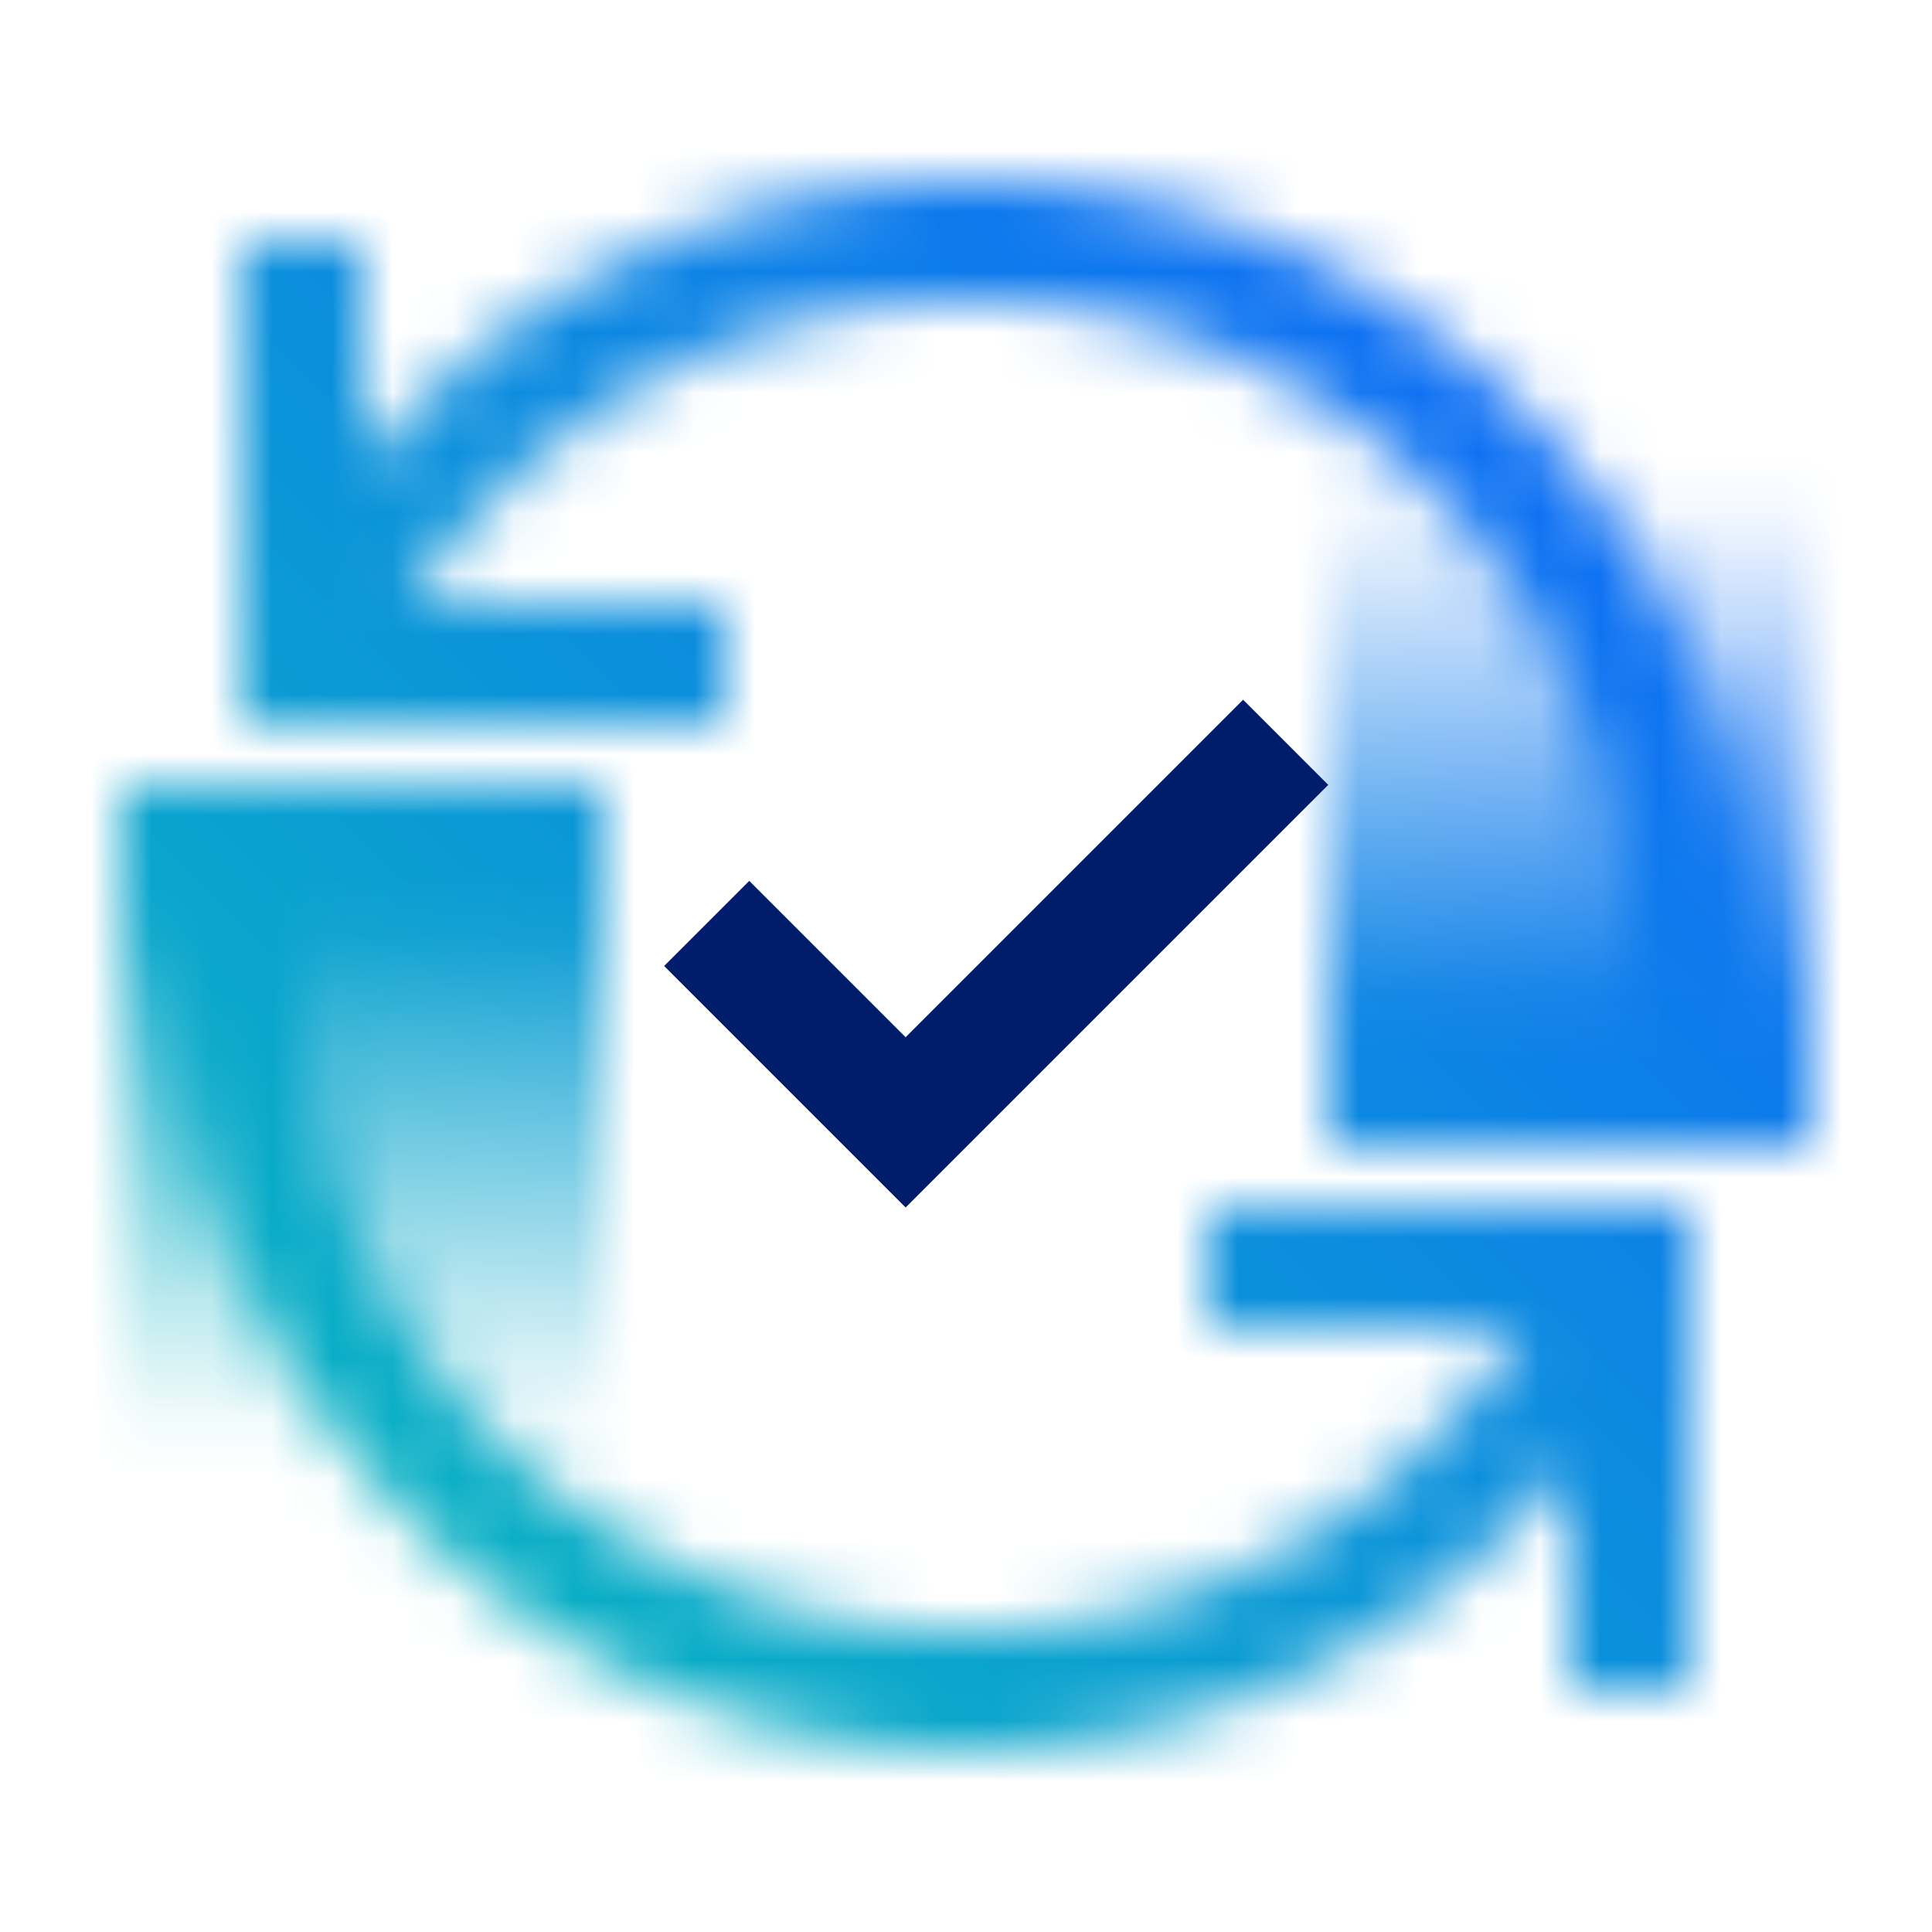 <svg data-name="Build icon here" xmlns="http://www.w3.org/2000/svg" xmlns:xlink="http://www.w3.org/1999/xlink" viewBox="0 0 32 32"><defs><linearGradient id="ol8mbmzela" x1="-112.5" y1="-229.5" x2="-101.5" y2="-229.5" gradientTransform="translate(113 248)" gradientUnits="userSpaceOnUse"><stop offset=".2"/><stop offset="1" stop-opacity="0"/></linearGradient><linearGradient id="7qvsvkau6b" x1="-197.5" y1="108.5" x2="-186.5" y2="108.5" gradientTransform="translate(218 -95)" xlink:href="#ol8mbmzela"/><linearGradient id="1ep6m702ld" y1="32" x2="32" gradientUnits="userSpaceOnUse"><stop offset=".1" stop-color="#08bdba"/><stop offset=".9" stop-color="#0f62fe"/></linearGradient><mask id="pes1e6aofc" x="0" y="0" width="32" height="32" maskUnits="userSpaceOnUse"><path d="M20 20v2h5.2a10.978 10.978 0 0 1-20.009-8H3.17A12.974 12.974 0 0 0 26 24.274V28h2v-8zM16 3A12.953 12.953 0 0 0 6 7.726V4H4v8h8v-2H6.8a10.978 10.978 0 0 1 20.006 8h2.024A12.91 12.91 0 0 0 16 3z" fill="#fff"/><path transform="rotate(90 6 18.5)" fill="url(#ol8mbmzela)" d="M.5 14.5h11v8H.5z"/><path transform="rotate(-90 26 13.5)" fill="url(#7qvsvkau6b)" d="M20.5 9.5h11v8h-11z"/></mask></defs><g mask="url(#pes1e6aofc)"><path fill="url(#1ep6m702ld)" d="M0 0h32v32H0z"/></g><path fill="#001d6c" d="m15 17.18-2.59-2.59L11 16l4 4 7-7-1.41-1.41L15 17.18z"/></svg>